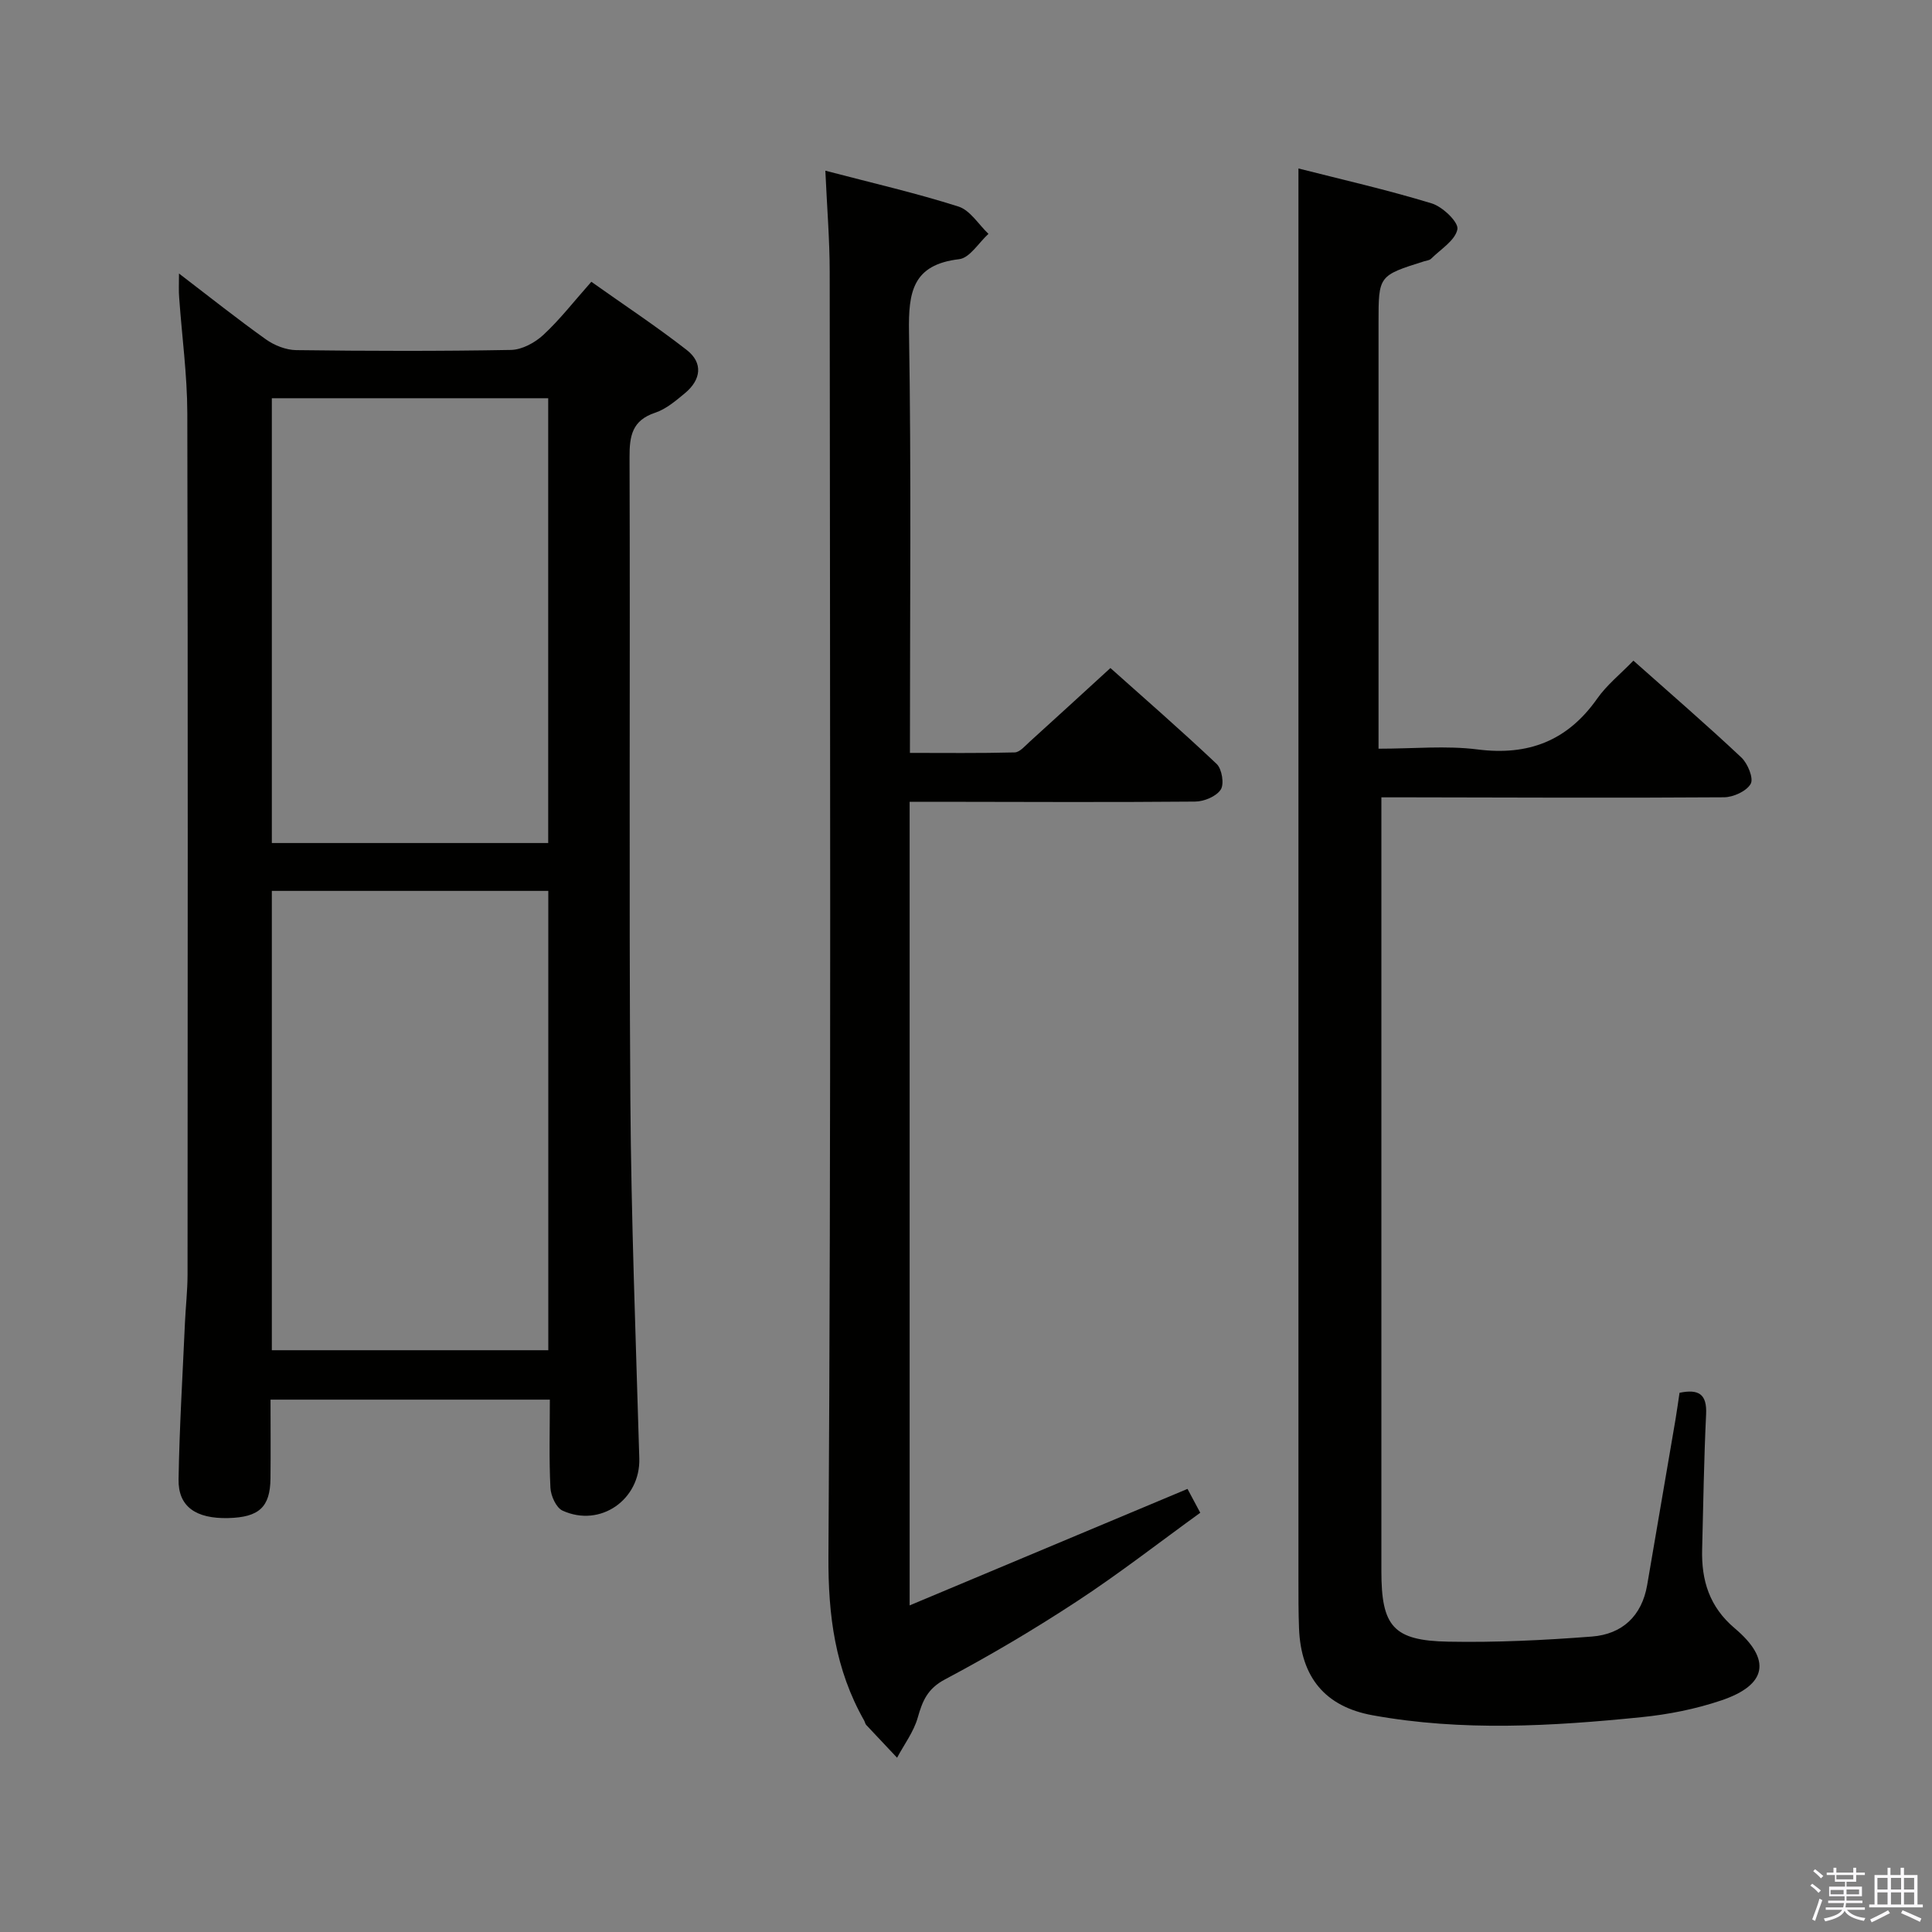 <svg enable-background="new 0 0 400 400" viewBox="0 0 400 400" xmlns="http://www.w3.org/2000/svg"><rect x="0" y="0" width="400" height="400" fill="#808080" stroke="none"/><path d="m374.8 390.4.4-.4c.7.5 1.3 1 1.8 1.4l-.5.5c-.5-.6-1.1-1.1-1.7-1.5zm1 7.3-.6-.3c.5-1.4 1.1-2.8 1.5-4.3.2.1.4.2.6.3-.5 1.3-1 2.8-1.5 4.3zm-.4-10.3.4-.4c.4.3 1 .8 1.7 1.4l-.5.5c-.4-.5-1-1-1.6-1.5zm2.5.3h1.7v-1h.6v1h3.5v-1h.6v1h1.8v.5h-1.8v1.4h-2v1h3.2v2h-3.2v.9h3.3v.5h-3.4c0 .3-.1.6-.1.9h4v.5h-3.7c.7.9 1.9 1.5 3.8 1.7-.1.2-.2.4-.3.6-2.1-.4-3.5-1.1-4-2.1-.4 1-1.8 1.7-4 2.2-.1-.2-.2-.4-.3-.6 2.1-.4 3.4-1 3.8-1.8h-3.4v-.5h3.6c.1-.3.1-.6.2-.9h-3.3v-.5h3.4c0-.3 0-.6 0-.9h-3.2v-2h3.3v-1h-2.1v-1.4h-1.7v-.5zm1.1 3.5v1h2.7c0-.3 0-.4 0-.4 0-.2 0-.2 0-.2 0-.1 0-.2 0-.3h-2.7zm1.2-3v.9h3.5v-.9zm4.7 3h-2.6v.6.4h2.6z" fill="#fbfafc"/><path d="m393.6 386.7h.6v1.5h2.8v6.1h1.1v.6h-11.1v-.6h1.1v-6.1h2.7v-1.5h.6v1.5h2.1v-1.5zm-2.7 8.8.4.6c-1.2.6-2.5 1.3-3.8 1.9-.1-.2-.2-.4-.3-.6 1.2-.6 2.5-1.2 3.7-1.9zm-2.2-6.7v2.4h2.1v-2.4zm0 3v2.5h2.1v-2.5zm2.8-3v2.4h2.1v-2.4zm0 3v2.5h2.1v-2.5zm6 6.1c-1.4-.7-2.7-1.3-3.9-1.8l.3-.6c1.5.6 2.7 1.2 3.9 1.7zm-1.2-9.1h-2.1v2.4h2.1zm-2.1 3v2.5h2.1v-2.5z" fill="#fbfafc"/><g fill="#010100"><path d="m37.06 56.63c6.38 4.88 12.07 9.41 17.99 13.63 1.75 1.25 4.15 2.2 6.26 2.23 14.82.19 29.66.23 44.48-.04 2.28-.04 4.95-1.49 6.69-3.1 3.4-3.14 6.27-6.86 9.95-11.01 6.65 4.72 13.39 9.17 19.75 14.12 3.44 2.68 2.96 6.16-.33 8.91-1.9 1.58-3.93 3.32-6.21 4.08-4.77 1.59-5.32 4.79-5.3 9.23.15 44.31-.13 88.63.17 132.94.17 24.78 1.13 49.56 1.85 74.33.25 8.49-8.04 14.39-15.89 10.81-1.32-.6-2.43-3.07-2.51-4.73-.3-5.95-.12-11.93-.12-18.25-19.35 0-38.25 0-57.83 0 0 5.5.05 10.92-.01 16.35-.07 5.91-2.37 8.01-8.75 8.17-6.71.16-10.38-2.38-10.28-8.01.18-10.8.84-21.6 1.32-32.4.15-3.32.53-6.63.54-9.95.03-59.47.09-118.95-.05-178.42-.02-7.95-1.12-15.9-1.68-23.86-.13-1.42-.04-2.84-.04-5.03zm76.46 222.92c0-32.02 0-63.41 0-95.1-19.19 0-38.08 0-57.24 0v95.1zm-.02-105.01c0-31.05 0-61.44 0-92.09-19.21 0-38.1 0-57.22 0v92.09z"/><path d="m268.83 34.88c8.8 2.24 18.3 4.4 27.59 7.23 2.25.68 5.59 3.89 5.32 5.35-.44 2.31-3.48 4.15-5.47 6.13-.32.31-.91.35-1.39.5-9.47 2.98-9.47 2.98-9.47 12.72v54.98 33.22c7.32 0 13.99-.67 20.47.15 10.58 1.35 18.66-1.79 24.81-10.53 1.98-2.82 4.79-5.06 7.49-7.85 7.62 6.78 15.13 13.26 22.35 20.05 1.32 1.24 2.58 4.32 1.93 5.46-.86 1.52-3.6 2.77-5.54 2.78-21.66.15-43.31.05-64.97.01-1.79 0-3.59 0-5.95 0v6.27 153.94c0 11.42 2.44 14.39 13.85 14.6 9.91.19 19.86-.3 29.74-1.06 6.24-.48 10.33-4.23 11.44-10.67 1.97-11.43 3.92-22.87 5.87-34.31.3-1.79.54-3.59.83-5.49 3.97-.81 5.71.26 5.5 4.48-.45 9.3-.58 18.62-.82 27.93-.17 6.44 1.5 11.92 6.75 16.35 7.67 6.48 6.7 11.73-2.78 14.93-5.3 1.79-10.94 2.91-16.51 3.47-18.56 1.88-37.16 2.97-55.68-.39-9.86-1.79-14.85-7.89-15.24-18-.13-3.33-.12-6.66-.12-9.99-.01-88.63 0-177.27 0-265.9 0-8.63 0-17.23 0-26.36z"/><path d="m170.88 35.34c9.72 2.55 18.75 4.62 27.55 7.42 2.43.77 4.17 3.71 6.22 5.66-2.01 1.82-3.87 4.98-6.06 5.24-9.67 1.13-10.53 6.83-10.39 15.08.48 28.79.19 57.6.19 87.14 7.18 0 14.44.09 21.68-.1 1.06-.03 2.15-1.34 3.1-2.2 5.43-4.91 10.82-9.87 16.73-15.27 6.8 6.08 14.55 12.81 22 19.86 1.09 1.04 1.6 4.16.84 5.31-.93 1.42-3.46 2.47-5.31 2.48-17.82.16-35.65.06-53.47.04-1.79 0-3.59 0-5.63 0v166.38c19.33-8.11 38.31-16.06 57.53-24.12.67 1.25 1.43 2.69 2.64 4.94-8.46 6.12-16.7 12.54-25.4 18.25-8.88 5.83-18.06 11.27-27.45 16.25-3.62 1.92-4.66 4.44-5.64 7.91-.83 2.94-2.81 5.55-4.28 8.31-2.13-2.26-4.27-4.52-6.39-6.79-.21-.23-.26-.61-.42-.9-6.01-10.59-7.48-21.72-7.4-34.05.56-88.62.32-177.24.26-265.86 0-6.61-.55-13.23-.9-20.98z"/></g></svg>
